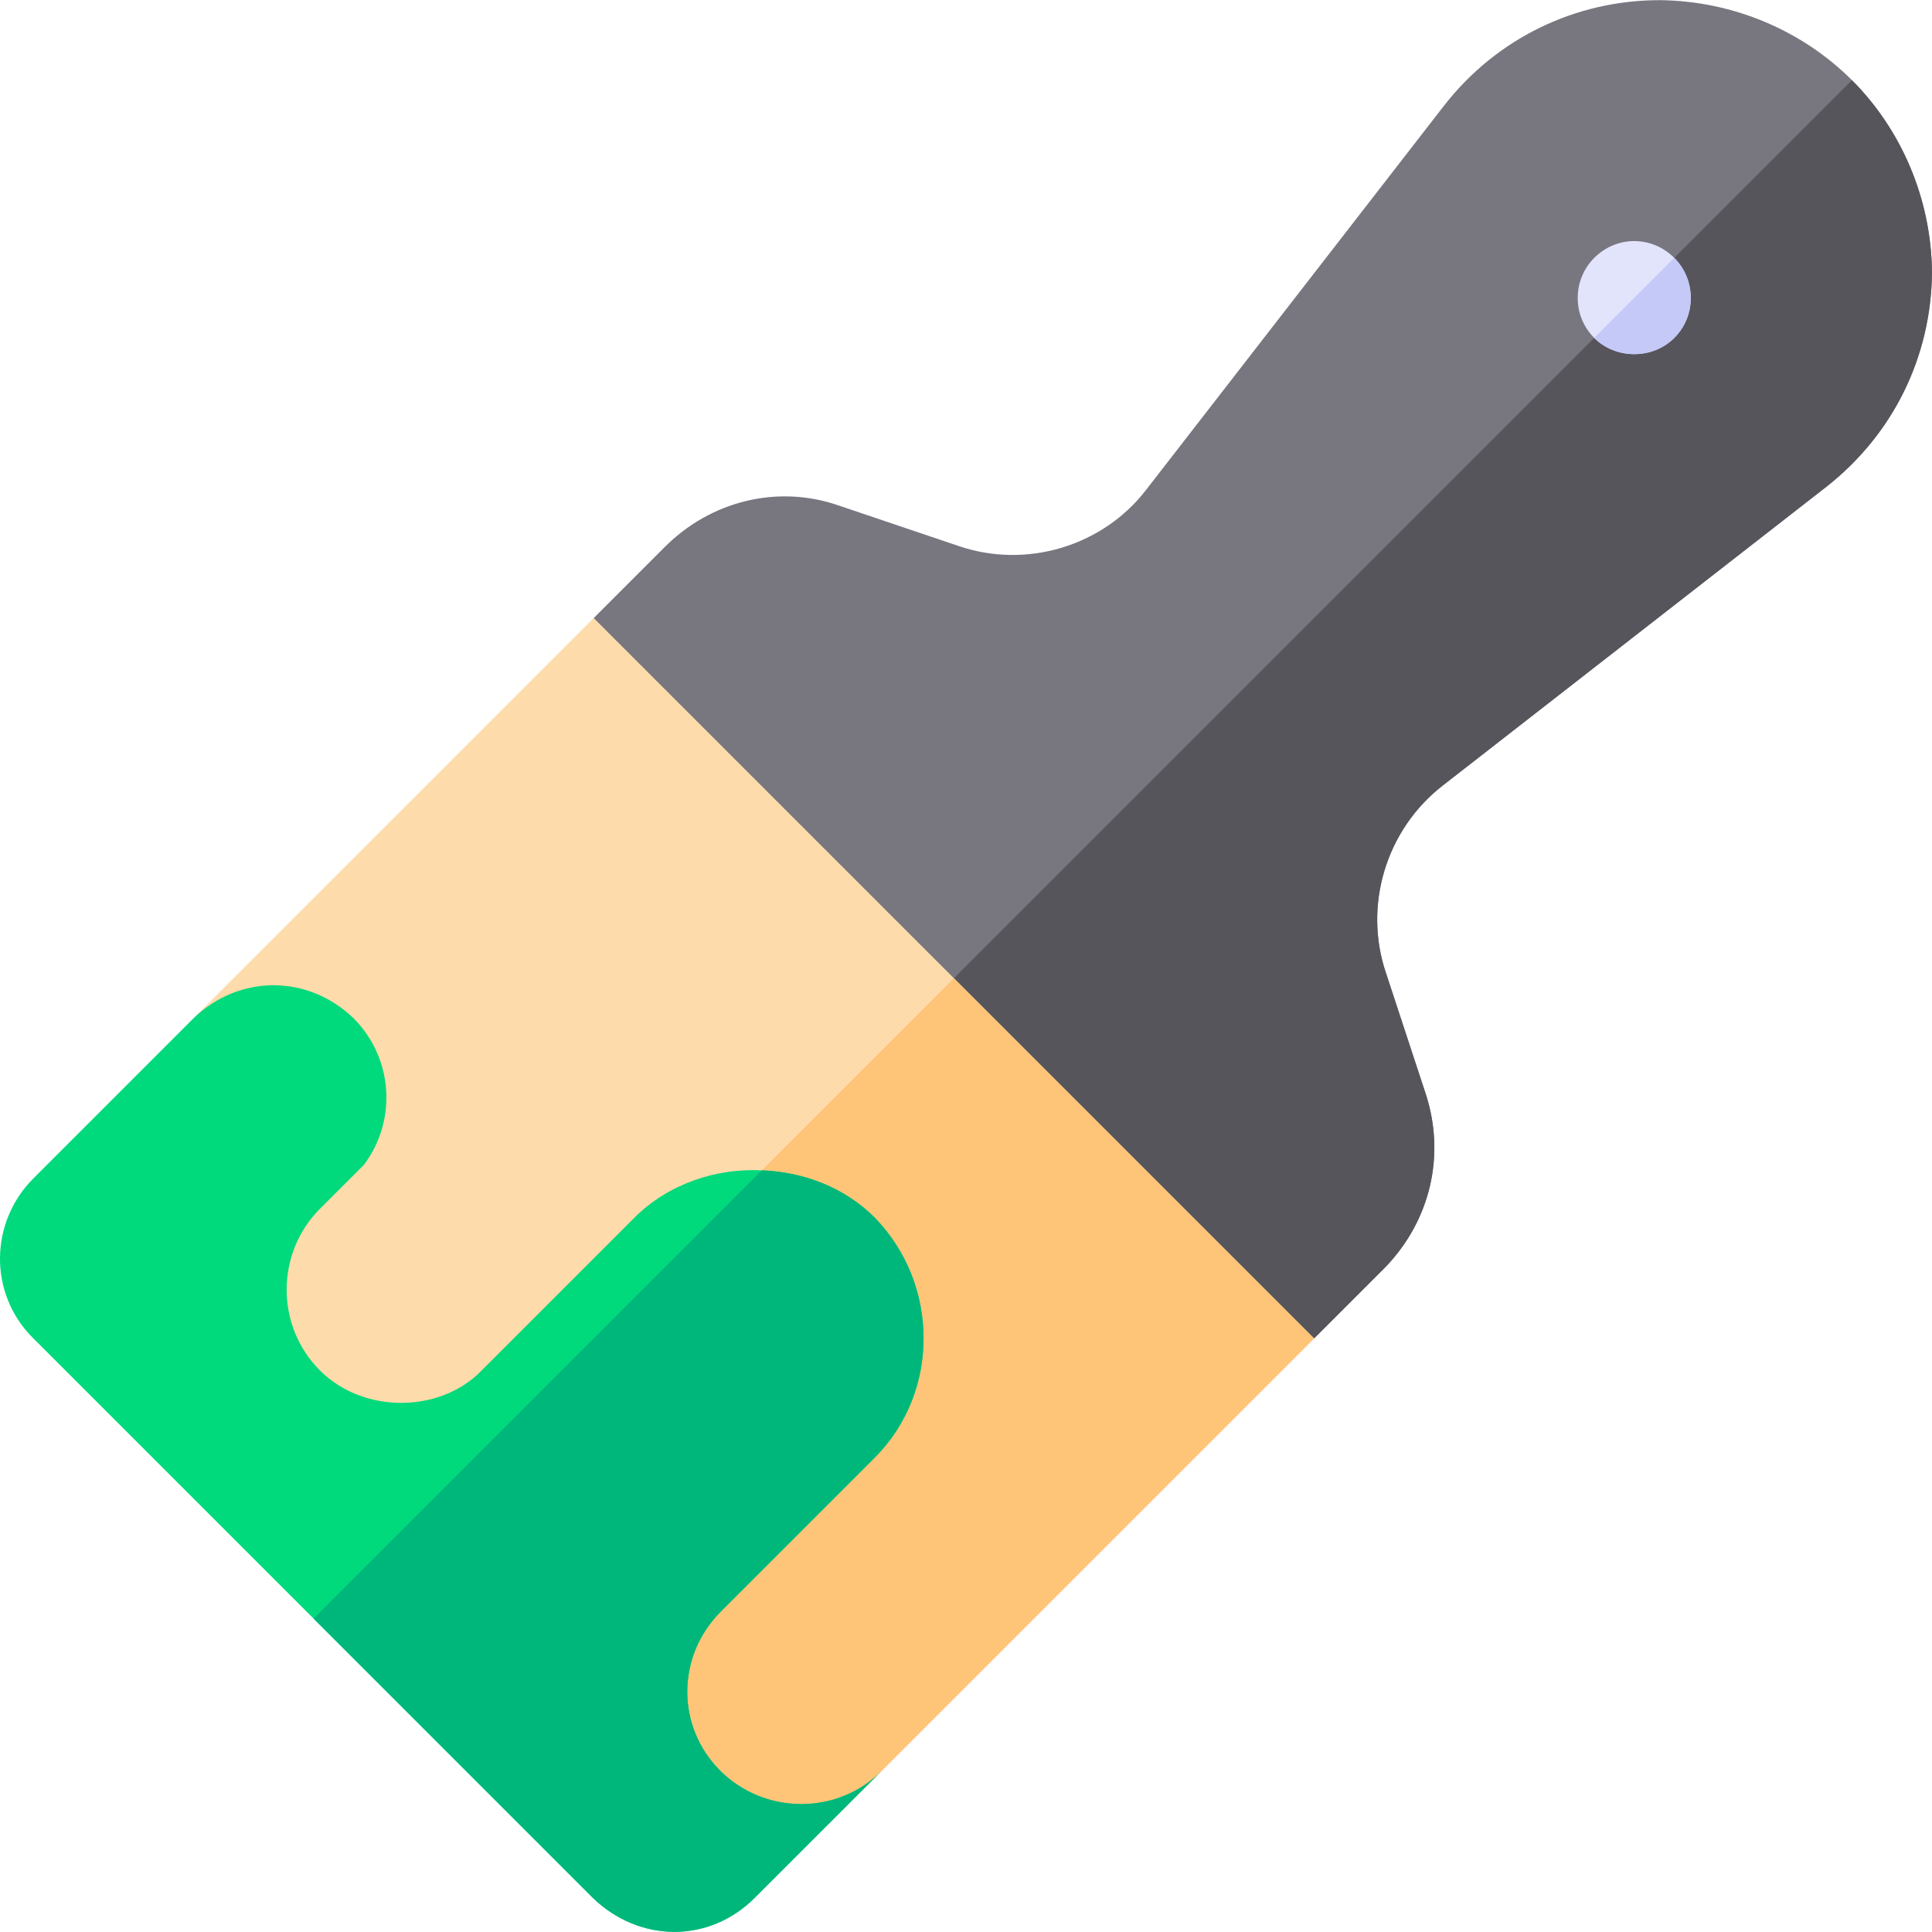 <?xml version="1.0" encoding="iso-8859-1"?>
<!-- Generator: Adobe Illustrator 19.0.0, SVG Export Plug-In . SVG Version: 6.00 Build 0)  -->
<svg version="1.1" id="Capa_1" xmlns="http://www.w3.org/2000/svg" xmlns:xlink="http://www.w3.org/1999/xlink" x="0px" y="0px"
	 viewBox="0 0 512.001 512.001" style="enable-background:new 0 0 512.001 512.001;" xml:space="preserve">
<path style="fill:#787780;" d="M367.123,335.822l-18.879,18.879l-47.302-4.879l-69.363-69.363l-80.604-81.029l6.364-35.636
	l18.879-18.879c12.091-12.091,29.697-16.546,45.818-11.03l32.03,10.818c18.03,6.153,38.181,0.001,49.635-14.847l79.122-102.028
	c13.787-17.606,34.574-27.787,57.06-27.787c19.726,0.212,37.967,8.272,50.907,21.212c12.94,12.94,21.001,31.182,21.214,50.908
	c-0.212,22.273-10.181,42.848-28,56.847l-101.604,79.121c-15.061,11.666-21.212,31.818-15.06,49.848l10.393,31.605
	C383.246,306.126,379.003,323.52,367.123,335.822z"/>
<path style="fill:#57555C;" d="M367.123,335.822l-18.879,18.879l-47.302-4.879l-69.363-69.363L490.786,21.253
	c12.94,12.94,21.001,31.182,21.214,50.908c-0.212,22.273-10.181,42.848-28,56.847l-101.604,79.121
	c-15.061,11.666-21.212,31.818-15.06,49.848l10.393,31.605C383.246,306.126,379.003,323.52,367.123,335.822z"/>
<path style="fill:#E1E4FB;" d="M443.698,89.554c-5.728,5.728-15.484,5.728-21.212,0c-5.939-5.939-5.728-15.484,0-21.212
	c5.939-5.939,15.273-5.939,21.212,0C449.425,74.069,449.636,83.616,443.698,89.554z"/>
<path style="fill:#C5C9F7;" d="M422.485,89.554l21.212-21.212c5.728,5.728,5.939,15.273,0,21.212
	C437.97,95.282,428.213,95.282,422.485,89.554z"/>
<path style="fill:#FEDBAB;" d="M348.244,354.701L219.066,483.879l-82.3-13.574c0,0-20.578-26.09-41.789-53.241
	c-22.695-29.06-46.242-59.393-46.24-60.665l2.544-86.544l106.059-106.059L348.244,354.701z"/>
<path style="fill:#FEC478;" d="M348.244,354.701L219.066,483.879l-82.3-13.574c0,0-20.578-26.09-41.789-53.241l157.815-157.815
	L348.244,354.701z"/>
<path style="fill:#00DA7C;" d="M233.489,469.456l-33.515,33.515c-12.091,12.091-30.545,11.878-42.847,0.001L8.645,354.49
	c-11.667-11.667-11.455-30.546,0.211-42.212l42.423-42.423c12.091-11.666,30.333-11.666,42.423,0
	c10.395,10.395,11.667,26.939,2.759,38.818l-11.666,11.666c-11.667,11.667-11.878,30.97,0,42.848
	c11.666,11.666,32.029,11.241,42.847-0.001l40.514-40.514c8.908-8.908,21.637-13.151,33.728-12.515
	c11.03,0.425,21.849,4.457,29.908,12.515c17.182,17.606,17.394,46.242,0,63.636l-40.726,40.726
	c-11.878,11.878-11.878,30.545-0.211,42.212C202.521,480.911,221.823,481.122,233.489,469.456z"/>
<path style="fill:#00B77B;" d="M233.489,469.456l-33.515,33.515c-12.091,12.091-30.545,11.878-42.847,0.001l-74.03-74.03
	l118.787-118.787c11.03,0.425,21.849,4.457,29.908,12.515c17.182,17.606,17.394,46.242,0,63.636l-40.726,40.726
	c-11.878,11.878-11.878,30.545-0.211,42.212C202.521,480.911,221.823,481.122,233.489,469.456z"/>
<g>
</g>
<g>
</g>
<g>
</g>
<g>
</g>
<g>
</g>
<g>
</g>
<g>
</g>
<g>
</g>
<g>
</g>
<g>
</g>
<g>
</g>
<g>
</g>
<g>
</g>
<g>
</g>
<g>
</g>
</svg>
